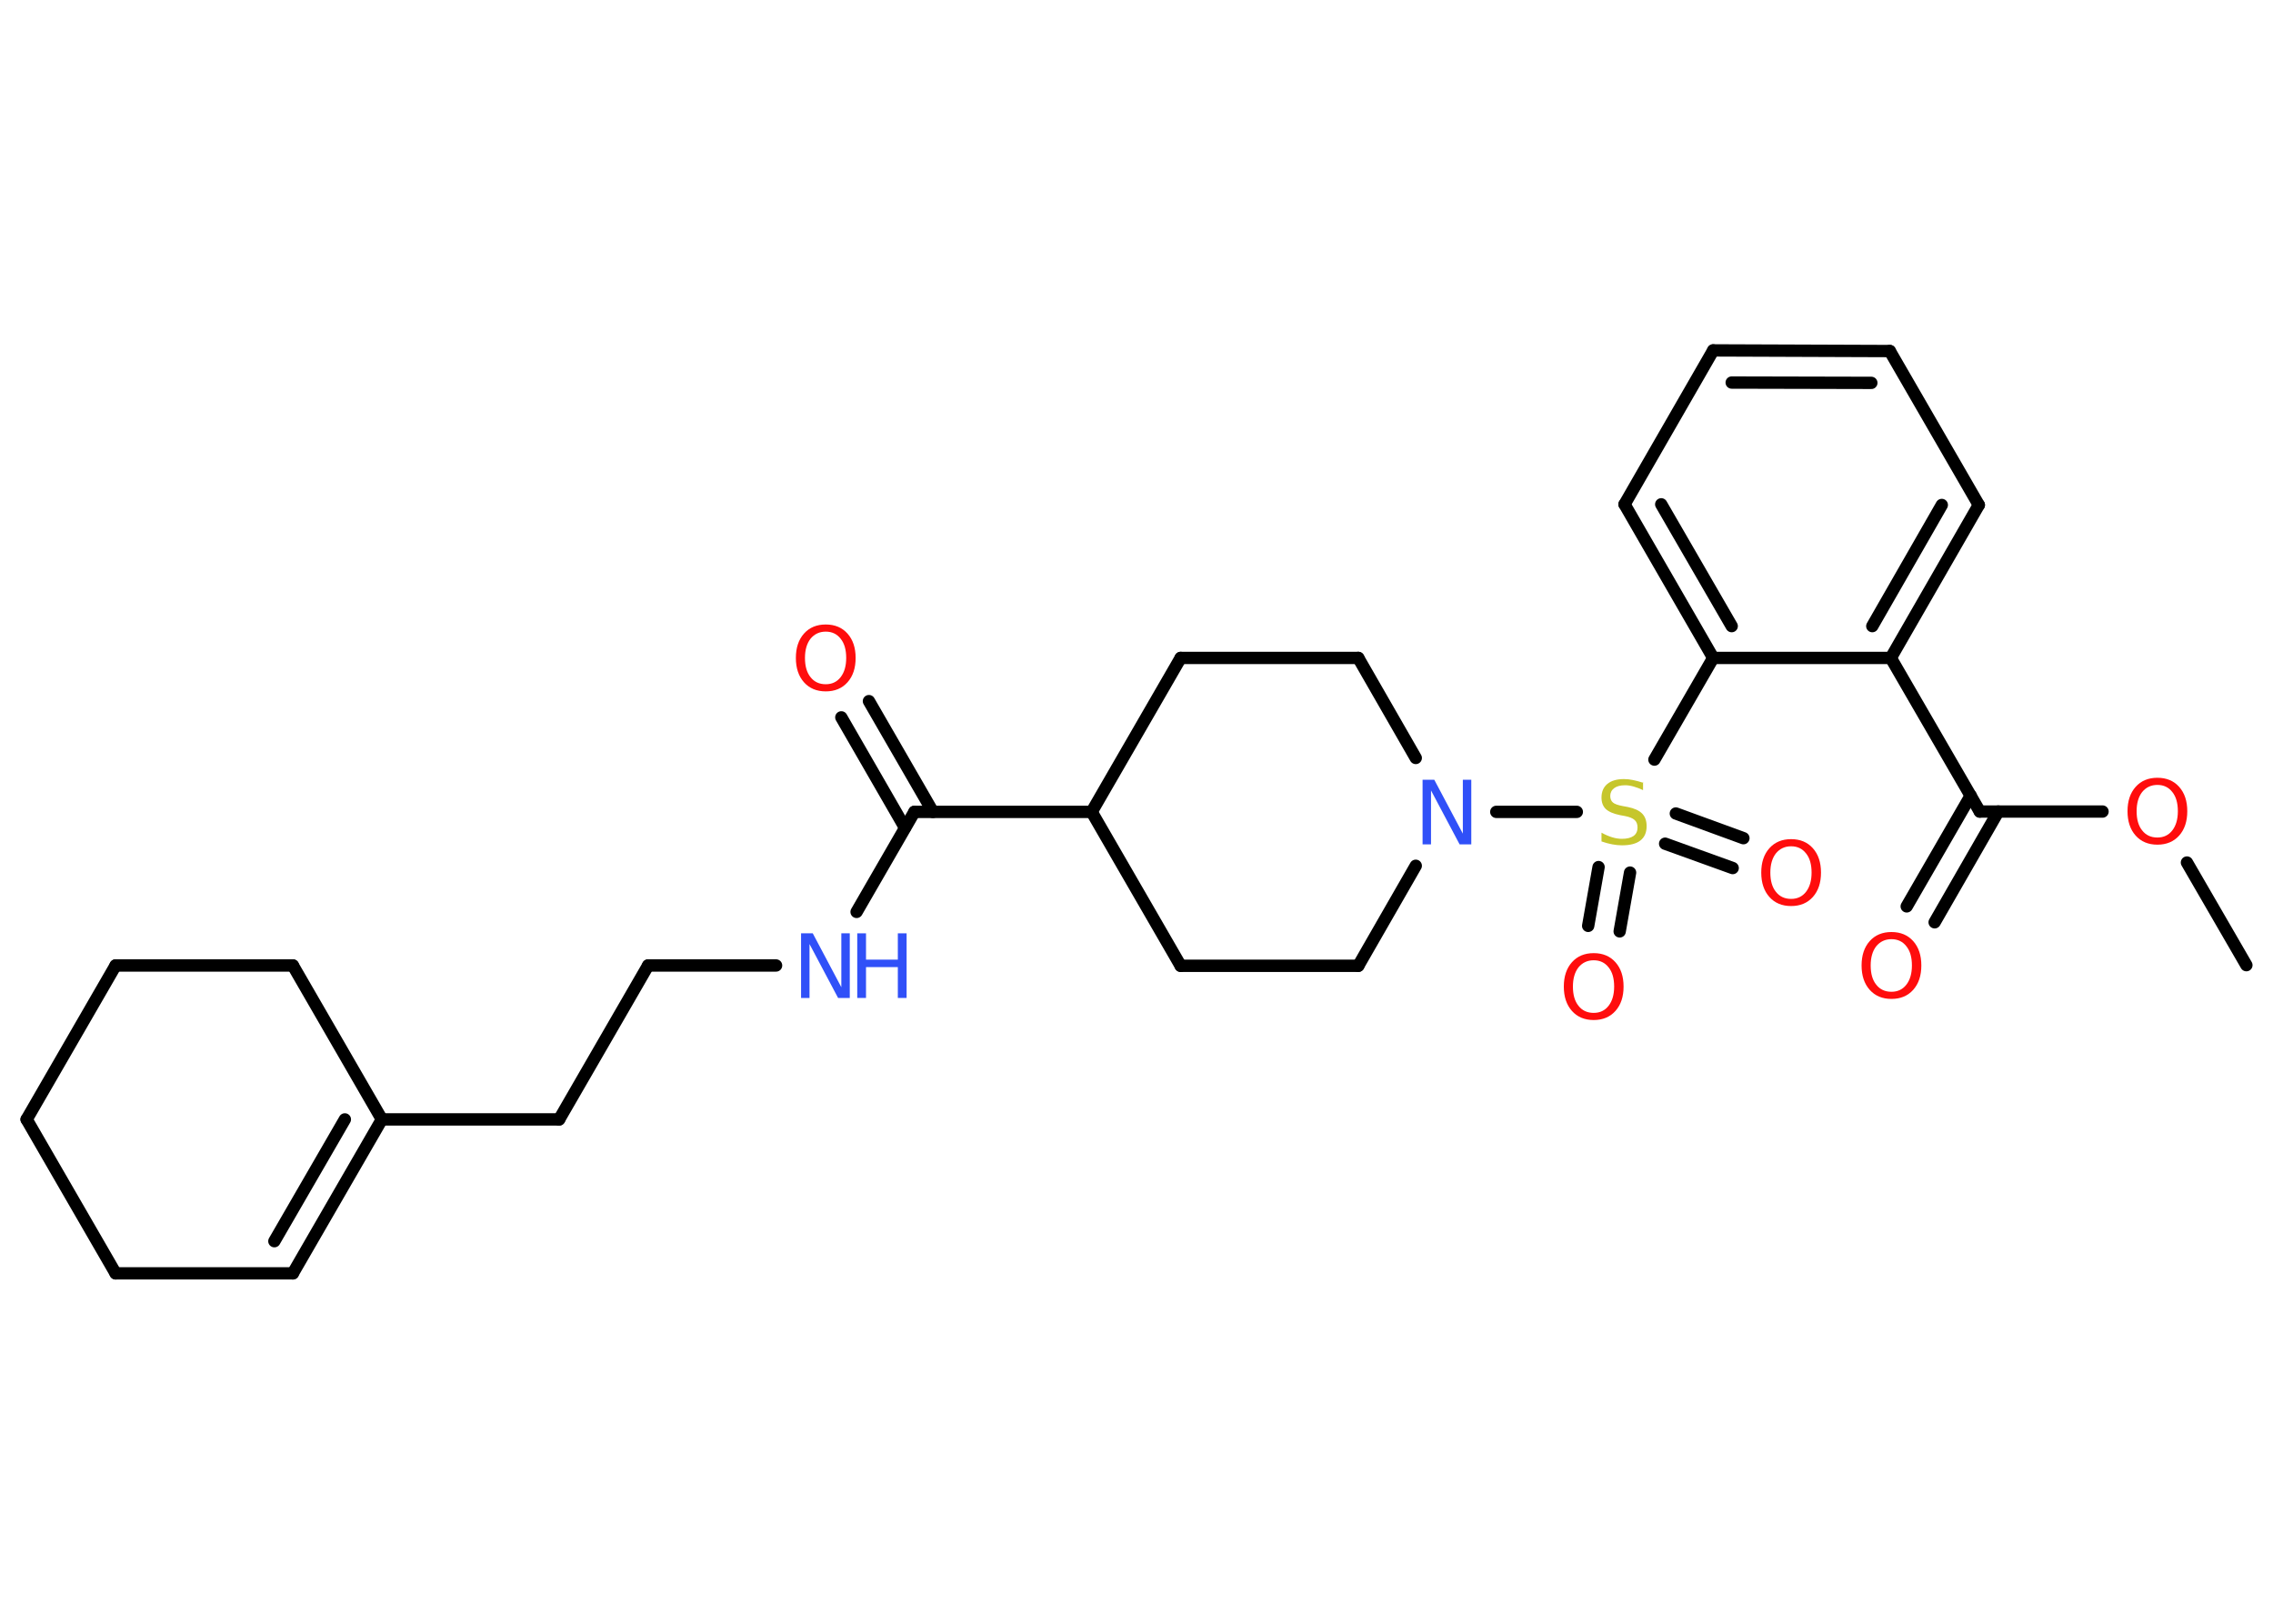 <?xml version='1.0' encoding='UTF-8'?>
<!DOCTYPE svg PUBLIC "-//W3C//DTD SVG 1.1//EN" "http://www.w3.org/Graphics/SVG/1.1/DTD/svg11.dtd">
<svg version='1.2' xmlns='http://www.w3.org/2000/svg' xmlns:xlink='http://www.w3.org/1999/xlink' width='70.0mm' height='50.0mm' viewBox='0 0 70.0 50.0'>
  <desc>Generated by the Chemistry Development Kit (http://github.com/cdk)</desc>
  <g stroke-linecap='round' stroke-linejoin='round' stroke='#000000' stroke-width='.38' fill='#FF0D0D'>
    <rect x='.0' y='.0' width='70.0' height='50.0' fill='#FFFFFF' stroke='none'/>
    <g id='mol1' class='mol'>
      <line id='mol1bnd1' class='bond' x1='69.18' y1='29.72' x2='67.35' y2='26.56'/>
      <line id='mol1bnd2' class='bond' x1='64.75' y1='24.99' x2='60.97' y2='24.99'/>
      <g id='mol1bnd3' class='bond'>
        <line x1='61.54' y1='24.99' x2='59.58' y2='28.4'/>
        <line x1='60.69' y1='24.5' x2='58.72' y2='27.91'/>
      </g>
      <line id='mol1bnd4' class='bond' x1='60.97' y1='24.99' x2='58.23' y2='20.26'/>
      <g id='mol1bnd5' class='bond'>
        <line x1='58.23' y1='20.26' x2='60.94' y2='15.55'/>
        <line x1='57.66' y1='19.28' x2='59.8' y2='15.55'/>
      </g>
      <line id='mol1bnd6' class='bond' x1='60.94' y1='15.55' x2='58.2' y2='10.81'/>
      <g id='mol1bnd7' class='bond'>
        <line x1='58.2' y1='10.81' x2='52.76' y2='10.79'/>
        <line x1='57.63' y1='11.79' x2='53.33' y2='11.78'/>
      </g>
      <line id='mol1bnd8' class='bond' x1='52.76' y1='10.79' x2='50.03' y2='15.53'/>
      <g id='mol1bnd9' class='bond'>
        <line x1='50.03' y1='15.53' x2='52.76' y2='20.26'/>
        <line x1='51.16' y1='15.53' x2='53.33' y2='19.28'/>
      </g>
      <line id='mol1bnd10' class='bond' x1='58.23' y1='20.26' x2='52.76' y2='20.26'/>
      <line id='mol1bnd11' class='bond' x1='52.76' y1='20.26' x2='50.95' y2='23.39'/>
      <g id='mol1bnd12' class='bond'>
        <line x1='50.2' y1='26.87' x2='49.88' y2='28.68'/>
        <line x1='49.23' y1='26.7' x2='48.91' y2='28.51'/>
      </g>
      <g id='mol1bnd13' class='bond'>
        <line x1='51.61' y1='25.05' x2='53.69' y2='25.81'/>
        <line x1='51.28' y1='25.98' x2='53.36' y2='26.73'/>
      </g>
      <line id='mol1bnd14' class='bond' x1='48.56' y1='25.0' x2='46.08' y2='25.0'/>
      <line id='mol1bnd15' class='bond' x1='43.6' y1='26.66' x2='41.83' y2='29.74'/>
      <line id='mol1bnd16' class='bond' x1='41.83' y1='29.74' x2='36.36' y2='29.74'/>
      <line id='mol1bnd17' class='bond' x1='36.36' y1='29.74' x2='33.62' y2='25.0'/>
      <line id='mol1bnd18' class='bond' x1='33.62' y1='25.0' x2='28.16' y2='25.0'/>
      <g id='mol1bnd19' class='bond'>
        <line x1='27.87' y1='25.49' x2='25.91' y2='22.09'/>
        <line x1='28.73' y1='25.0' x2='26.76' y2='21.59'/>
      </g>
      <line id='mol1bnd20' class='bond' x1='28.16' y1='25.0' x2='26.38' y2='28.08'/>
      <line id='mol1bnd21' class='bond' x1='23.9' y1='29.73' x2='19.96' y2='29.73'/>
      <line id='mol1bnd22' class='bond' x1='19.96' y1='29.73' x2='17.22' y2='34.47'/>
      <line id='mol1bnd23' class='bond' x1='17.22' y1='34.47' x2='11.76' y2='34.47'/>
      <g id='mol1bnd24' class='bond'>
        <line x1='9.02' y1='39.21' x2='11.76' y2='34.47'/>
        <line x1='8.45' y1='38.22' x2='10.62' y2='34.47'/>
      </g>
      <line id='mol1bnd25' class='bond' x1='9.02' y1='39.21' x2='3.56' y2='39.21'/>
      <line id='mol1bnd26' class='bond' x1='3.56' y1='39.21' x2='.82' y2='34.47'/>
      <line id='mol1bnd27' class='bond' x1='.82' y1='34.47' x2='3.56' y2='29.73'/>
      <line id='mol1bnd28' class='bond' x1='3.56' y1='29.73' x2='9.02' y2='29.73'/>
      <line id='mol1bnd29' class='bond' x1='11.76' y1='34.47' x2='9.02' y2='29.73'/>
      <line id='mol1bnd30' class='bond' x1='33.62' y1='25.0' x2='36.36' y2='20.26'/>
      <line id='mol1bnd31' class='bond' x1='36.36' y1='20.26' x2='41.83' y2='20.26'/>
      <line id='mol1bnd32' class='bond' x1='43.6' y1='23.34' x2='41.83' y2='20.26'/>
      <path id='mol1atm2' class='atom' d='M66.44 24.17q-.29 .0 -.47 .22q-.17 .22 -.17 .59q.0 .38 .17 .59q.17 .22 .47 .22q.29 .0 .46 -.22q.17 -.22 .17 -.59q.0 -.38 -.17 -.59q-.17 -.22 -.46 -.22zM66.44 23.95q.42 .0 .67 .28q.25 .28 .25 .75q.0 .47 -.25 .75q-.25 .28 -.67 .28q-.42 .0 -.67 -.28q-.25 -.28 -.25 -.75q.0 -.47 .25 -.75q.25 -.28 .67 -.28z' stroke='none'/>
      <path id='mol1atm4' class='atom' d='M58.25 28.92q-.29 .0 -.47 .22q-.17 .22 -.17 .59q.0 .38 .17 .59q.17 .22 .47 .22q.29 .0 .46 -.22q.17 -.22 .17 -.59q.0 -.38 -.17 -.59q-.17 -.22 -.46 -.22zM58.25 28.7q.42 .0 .67 .28q.25 .28 .25 .75q.0 .47 -.25 .75q-.25 .28 -.67 .28q-.42 .0 -.67 -.28q-.25 -.28 -.25 -.75q.0 -.47 .25 -.75q.25 -.28 .67 -.28z' stroke='none'/>
      <path id='mol1atm11' class='atom' d='M50.6 24.07v.26q-.15 -.07 -.29 -.11q-.14 -.04 -.26 -.04q-.22 .0 -.34 .09q-.12 .09 -.12 .24q.0 .13 .08 .2q.08 .07 .3 .11l.16 .03q.3 .06 .44 .2q.14 .14 .14 .39q.0 .29 -.19 .44q-.19 .15 -.57 .15q-.14 .0 -.3 -.03q-.16 -.03 -.33 -.09v-.27q.16 .09 .32 .14q.16 .05 .31 .05q.23 .0 .36 -.09q.12 -.09 .12 -.26q.0 -.15 -.09 -.23q-.09 -.08 -.29 -.12l-.16 -.03q-.3 -.06 -.44 -.19q-.13 -.13 -.13 -.35q.0 -.27 .18 -.42q.18 -.15 .51 -.15q.14 .0 .28 .03q.15 .03 .3 .08z' stroke='none' fill='#C6C62C'/>
      <path id='mol1atm12' class='atom' d='M49.08 29.57q-.29 .0 -.47 .22q-.17 .22 -.17 .59q.0 .38 .17 .59q.17 .22 .47 .22q.29 .0 .46 -.22q.17 -.22 .17 -.59q.0 -.38 -.17 -.59q-.17 -.22 -.46 -.22zM49.08 29.35q.42 .0 .67 .28q.25 .28 .25 .75q.0 .47 -.25 .75q-.25 .28 -.67 .28q-.42 .0 -.67 -.28q-.25 -.28 -.25 -.75q.0 -.47 .25 -.75q.25 -.28 .67 -.28z' stroke='none'/>
      <path id='mol1atm13' class='atom' d='M55.16 26.06q-.29 .0 -.47 .22q-.17 .22 -.17 .59q.0 .38 .17 .59q.17 .22 .47 .22q.29 .0 .46 -.22q.17 -.22 .17 -.59q.0 -.38 -.17 -.59q-.17 -.22 -.46 -.22zM55.16 25.84q.42 .0 .67 .28q.25 .28 .25 .75q.0 .47 -.25 .75q-.25 .28 -.67 .28q-.42 .0 -.67 -.28q-.25 -.28 -.25 -.75q.0 -.47 .25 -.75q.25 -.28 .67 -.28z' stroke='none'/>
      <path id='mol1atm14' class='atom' d='M43.81 24.01h.36l.88 1.66v-1.66h.26v1.99h-.36l-.88 -1.66v1.66h-.26v-1.99z' stroke='none' fill='#3050F8'/>
      <path id='mol1atm19' class='atom' d='M25.43 19.45q-.29 .0 -.47 .22q-.17 .22 -.17 .59q.0 .38 .17 .59q.17 .22 .47 .22q.29 .0 .46 -.22q.17 -.22 .17 -.59q.0 -.38 -.17 -.59q-.17 -.22 -.46 -.22zM25.43 19.23q.42 .0 .67 .28q.25 .28 .25 .75q.0 .47 -.25 .75q-.25 .28 -.67 .28q-.42 .0 -.67 -.28q-.25 -.28 -.25 -.75q.0 -.47 .25 -.75q.25 -.28 .67 -.28z' stroke='none'/>
      <g id='mol1atm20' class='atom'>
        <path d='M24.67 28.74h.36l.88 1.66v-1.66h.26v1.99h-.36l-.88 -1.66v1.66h-.26v-1.99z' stroke='none' fill='#3050F8'/>
        <path d='M26.4 28.74h.27v.81h.98v-.81h.27v1.99h-.27v-.95h-.98v.95h-.27v-1.99z' stroke='none' fill='#3050F8'/>
      </g>
    </g>
  </g>
</svg>
